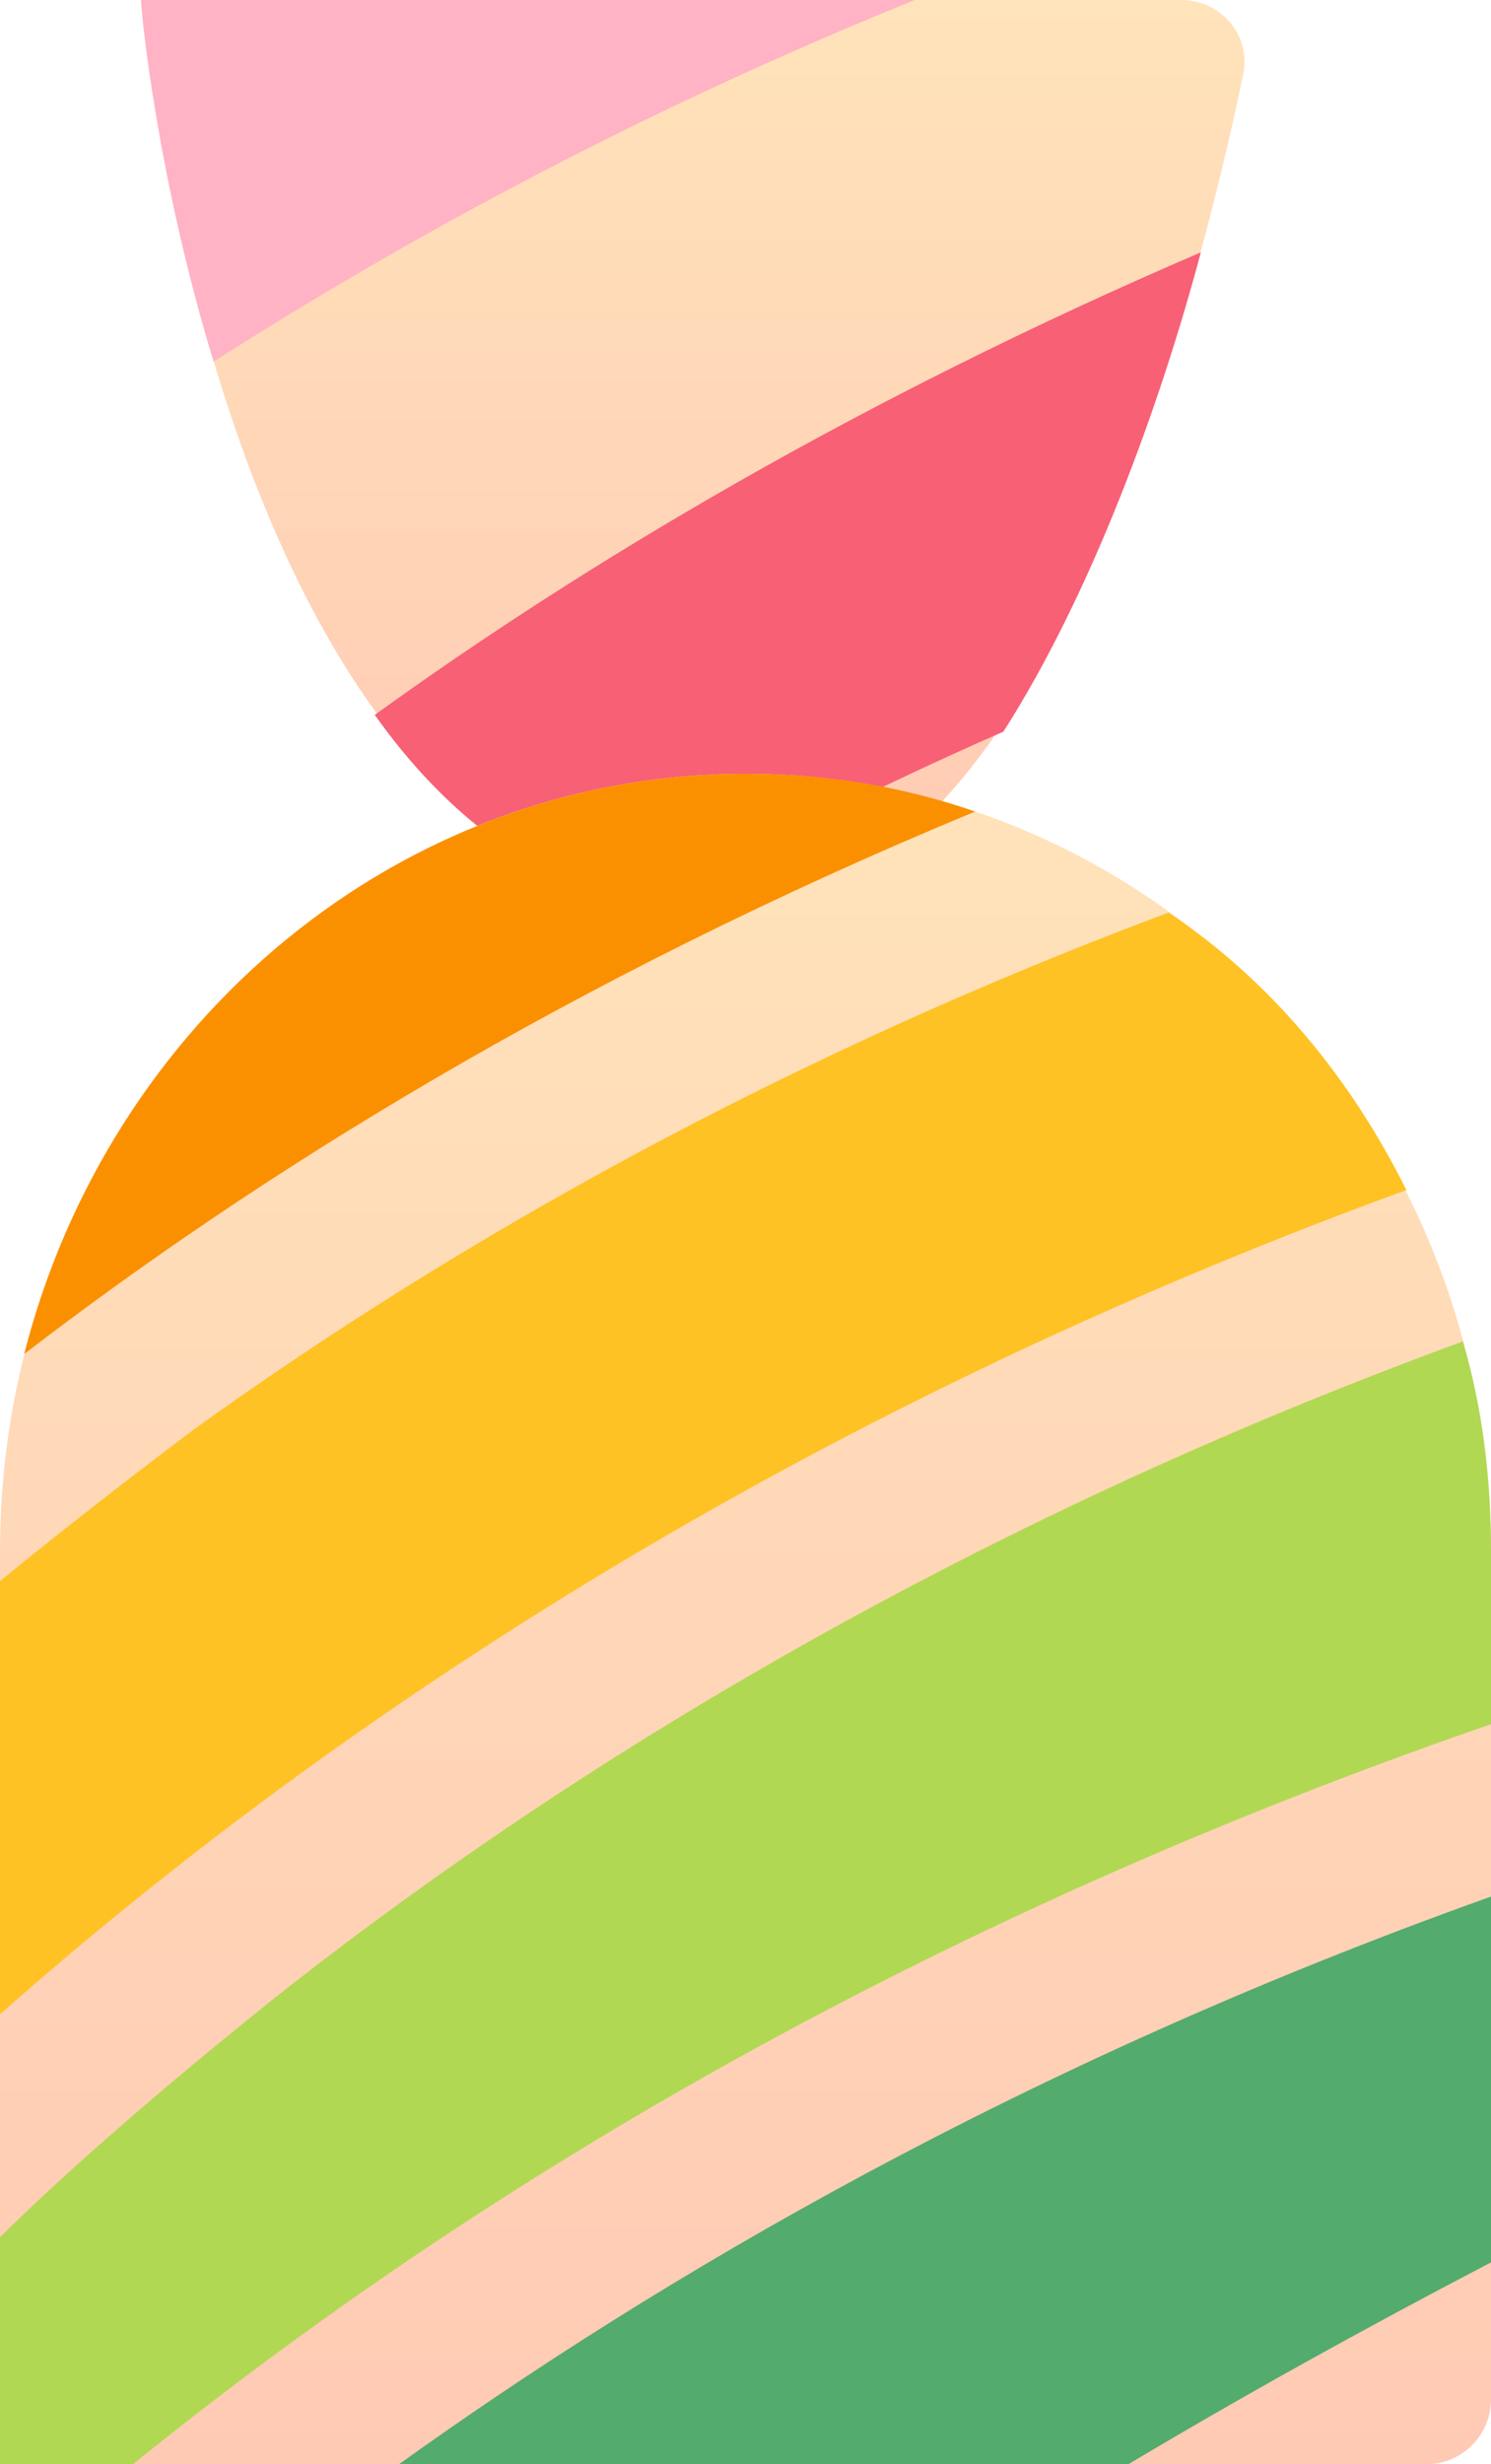 <svg width="23" height="38" viewBox="0 0 23 38" fill="none" xmlns="http://www.w3.org/2000/svg">
<g clip-path="url(#clip0_0_13376)">
<path d="M3.27 0C2.682 0 2.226 0.497 2.311 1.079C2.788 4.335 4.718 13.857 11.003 14.072C16.034 14.232 18.478 4.531 19.177 1.147C19.302 0.544 18.836 0 18.221 0H3.27Z" fill="url(#paint0_linear_0_13376)"/>
<path d="M18.524 3.891C13.241 6.16 9.014 8.69 5.781 11.024C6.838 12.515 8.268 13.683 10.07 14.007C11.749 13.034 13.551 12.126 15.478 11.283C16.846 9.143 17.903 6.225 18.524 3.891Z" fill="#F86076"/>
<path d="M2.176 0C2.176 0.195 2.424 2.724 3.295 5.577C6.341 3.631 9.946 1.686 14.111 0H2.176Z" fill="#FFB3C5"/>
<path d="M22 38C22.552 38 23 37.552 23 37V23.928C23 17.314 17.84 11.932 11.5 11.932C5.159 11.932 0 17.314 0 23.928V37C0 37.552 0.448 38 1 38H22Z" fill="url(#paint1_linear_0_13376)"/>
<path d="M11.5 11.932C6.154 11.932 1.678 15.758 0.373 20.88C3.916 18.157 8.765 15.109 15.043 12.515C13.924 12.126 12.743 11.932 11.5 11.932Z" fill="#FA9000"/>
<path d="M18.027 14.072C11.438 16.536 6.403 19.584 2.984 22.048C1.865 22.891 0.87 23.669 0 24.382V31.061C4.476 27.106 11.562 22.048 21.695 18.351C20.824 16.601 19.581 15.109 18.027 14.072Z" fill="#FFC224"/>
<path d="M23 29.246C15.727 31.84 10.132 35.147 6.154 38H17.405C19.146 36.962 21.011 35.925 23 34.887V29.246Z" fill="#53AB6E"/>
<path d="M23 23.928C23 22.826 22.876 21.723 22.565 20.686C14.235 23.734 8.081 27.754 4.165 30.867C2.549 32.164 1.119 33.396 0 34.498V38H2.051C6.776 34.174 13.614 29.829 23 26.587V23.928Z" fill="#B1D852"/>
</g>
<defs>
<linearGradient id="paint0_linear_0_13376" x1="10.785" y1="0" x2="10.785" y2="14.074" gradientUnits="userSpaceOnUse">
<stop stop-color="#FFE3BA"/>
<stop offset="1" stop-color="#FFCAB4"/>
</linearGradient>
<linearGradient id="paint1_linear_0_13376" x1="11.5" y1="11.932" x2="11.5" y2="38" gradientUnits="userSpaceOnUse">
<stop stop-color="#FFE3BA"/>
<stop offset="1" stop-color="#FFCAB4"/>
</linearGradient>
<clipPath id="clip0_0_13376">
<rect width="23" height="38" fill="white"/>
</clipPath>
</defs>
</svg>
